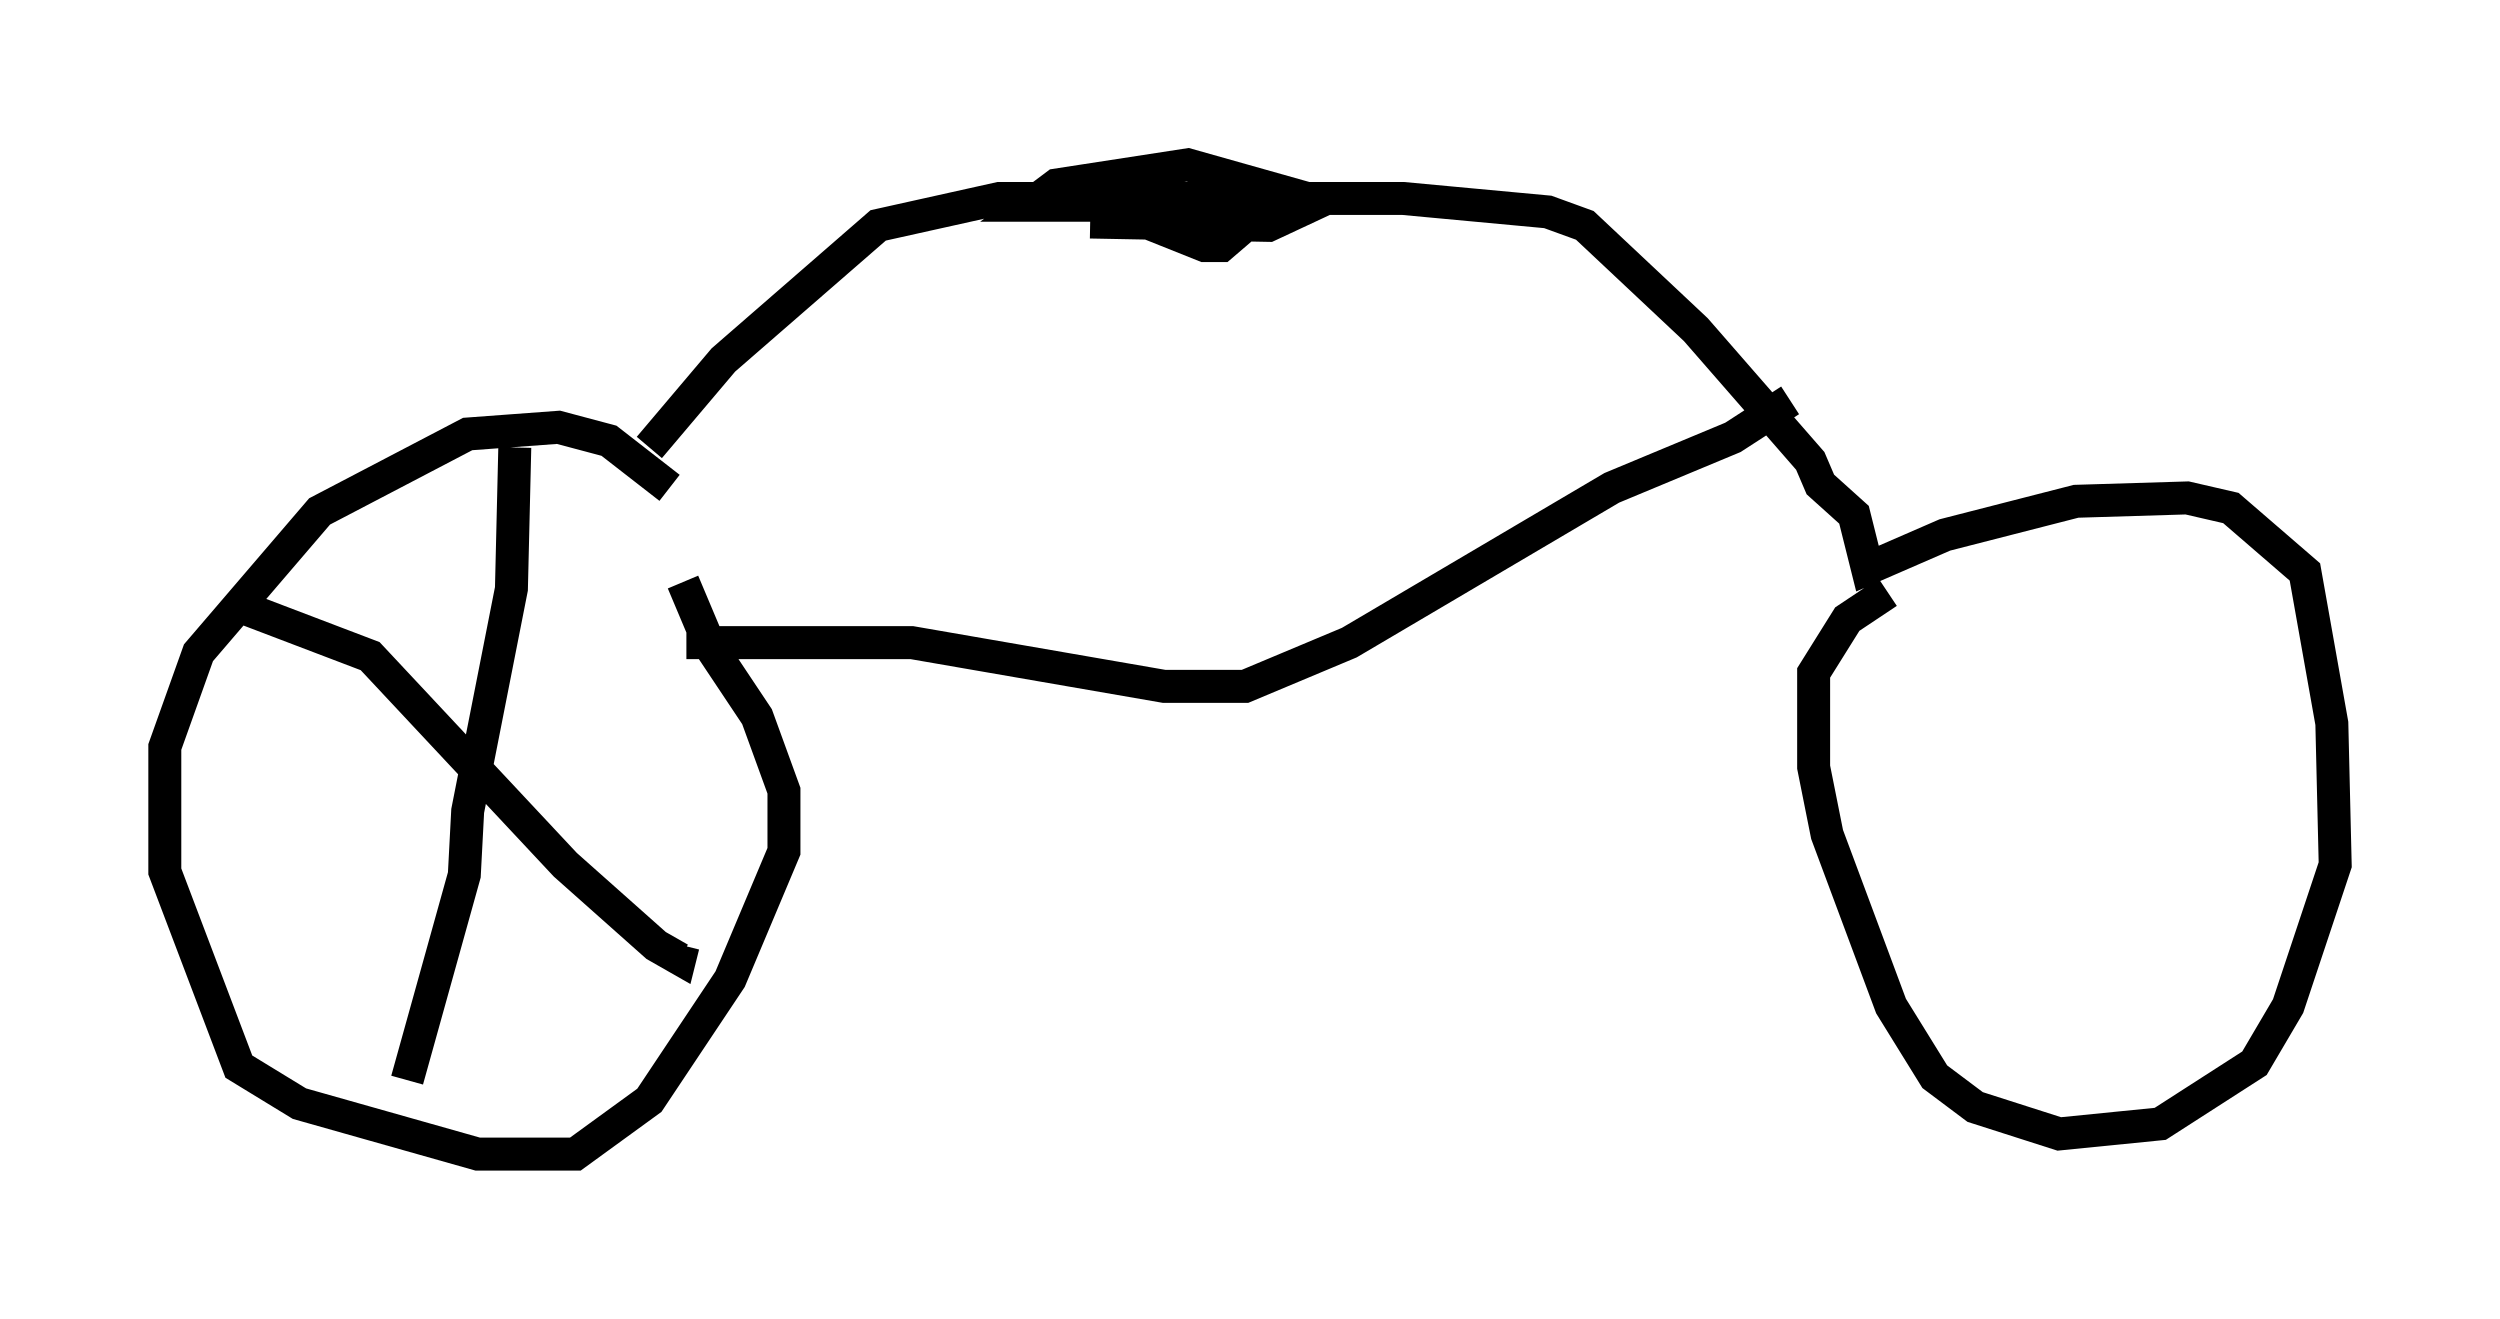 <?xml version="1.0" encoding="utf-8" ?>
<svg baseProfile="full" height="40.013" version="1.1" width="75.844" xmlns="http://www.w3.org/2000/svg" xmlns:ev="http://www.w3.org/2001/xml-events" xmlns:xlink="http://www.w3.org/1999/xlink"><defs /><rect fill="white" height="40.013" width="75.844" x="0" y="0" /><path d="M23.069, 20.415 m-2.756, -5.615 l-1.838, -1.429 -1.531, -0.408 l-2.756, 0.204 -4.492, 2.348 l-3.675, 4.288 -1.021, 2.858 l0.0, 3.777 2.246, 5.921 l1.838, 1.123 5.41, 1.531 l2.96, 0.0 2.246, -1.633 l2.45, -3.675 1.633, -3.879 l0.0, -1.838 -0.817, -2.246 l-1.429, -2.144 -0.817, -1.94 m-1.021, -4.083 l2.246, -2.654 4.696, -4.083 l3.675, -0.817 12.25, 0.0 l4.39, 0.408 1.123, 0.408 l3.369, 3.165 3.471, 3.981 l0.306, 0.715 1.021, 0.919 l0.408, 1.633 2.348, -1.021 l3.981, -1.021 3.369, -0.102 l1.327, 0.306 2.246, 1.94 l0.817, 4.594 0.102, 4.288 l-1.429, 4.288 -1.021, 1.735 l-2.858, 1.838 -3.063, 0.306 l-2.552, -0.817 -1.225, -0.919 l-1.327, -2.144 -1.94, -5.206 l-0.408, -2.042 0.0, -2.858 l1.021, -1.633 1.225, -0.817 m-2.96, -5.819 l-1.735, 1.123 -3.675, 1.531 l-7.963, 4.696 -3.165, 1.327 l-2.45, 0.0 -7.656, -1.327 l-6.84, 0.0 m11.127, -13.883 l4.594, 1.838 0.51, 0.0 l1.429, -1.225 -7.248, 0.0 l0.817, -0.613 3.981, -0.613 l3.981, 1.123 -1.531, 0.715 l-5.41, -0.102 m-17.456, 6.84 l-0.102, 4.288 -1.327, 6.738 l-0.102, 1.94 -1.735, 6.227 m-5.41, -14.496 l4.288, 1.633 5.921, 6.329 l2.756, 2.45 0.715, 0.408 l0.102, -0.408 " fill="none" stroke="black" stroke-width="1" /></svg>
